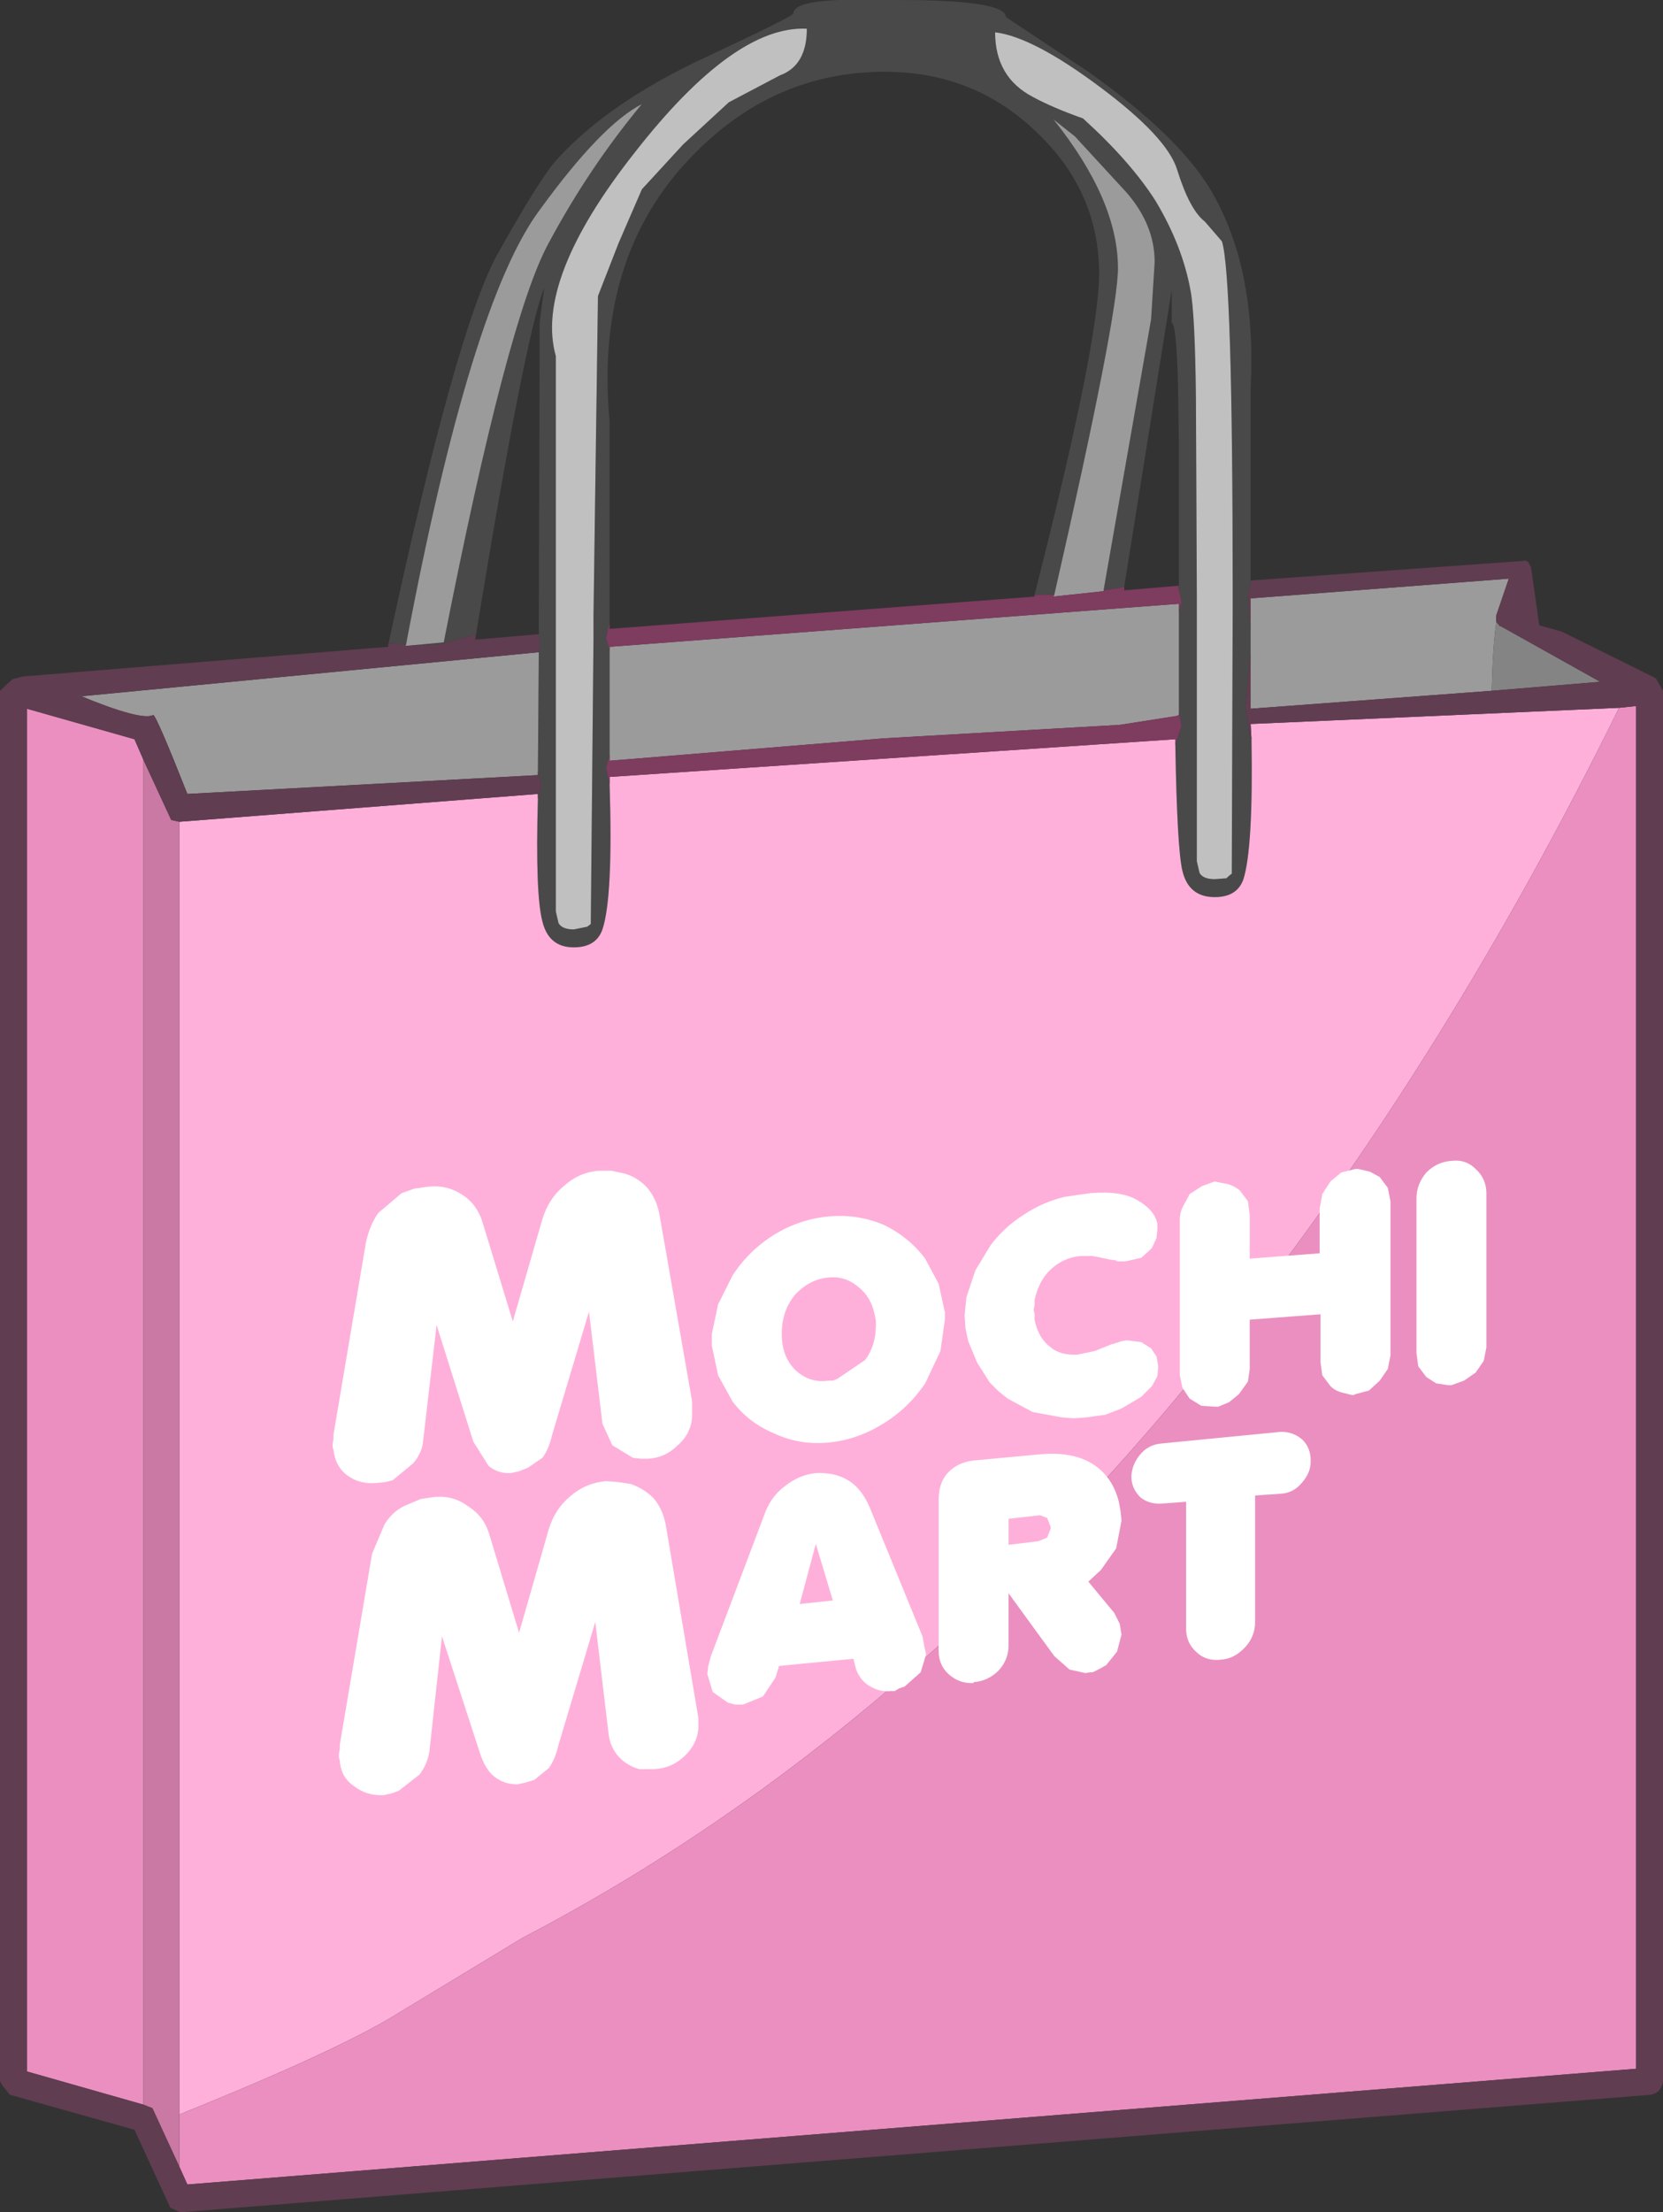 <?xml version="1.0" encoding="UTF-8" standalone="no"?>
<svg xmlns:ffdec="https://www.free-decompiler.com/flash" xmlns:xlink="http://www.w3.org/1999/xlink" ffdec:objectType="shape" height="123.3px" width="92.75px" xmlns="http://www.w3.org/2000/svg">
  <rect width="100%" height="100%" fill="#333333" stroke="none"/>
  <g transform="matrix(1.0, 0.0, 0.0, 1.0, 46.45, -10.85)">
    <path d="M-24.8 46.8 Q-21.05 29.35 -18.75 25.1 -16.35 20.8 -15.4 19.75 -12.45 16.5 -6.9 13.95 -2.2 11.75 -2.2 11.6 -2.2 10.95 0.35 10.85 L3.6 10.85 Q9.65 10.85 9.65 11.8 L14.25 14.85 Q19.25 18.4 21.05 21.4 23.65 25.75 23.3 32.45 L23.3 43.2 23.35 43.2 23.15 43.95 23.3 46.05 23.3 47.25 23.0 50.2 23.25 51.8 23.35 52.05 Q23.45 58.1 22.9 59.85 22.55 60.85 21.3 60.85 19.85 60.85 19.5 59.4 19.2 58.2 19.1 52.35 L19.45 51.3 19.3 50.55 19.3 45.0 19.45 44.4 19.25 43.5 19.3 43.5 19.3 35.65 19.25 32.25 Q19.15 28.85 18.9 28.85 L18.9 27.0 16.25 43.55 15.85 43.65 15.1 43.75 17.75 28.65 17.95 25.45 Q17.95 23.4 16.4 21.6 L13.5 18.45 12.3 17.5 Q15.9 22.0 15.9 25.8 15.9 28.45 12.35 44.0 L11.25 44.0 Q14.85 29.9 14.85 26.1 14.85 21.55 11.4 18.25 7.9 14.85 2.9 14.85 -3.35 14.85 -7.9 19.6 -13.3 25.2 -12.45 34.35 L-12.45 45.65 -12.5 45.7 -12.65 46.4 -12.45 47.1 -12.45 52.9 -12.65 53.65 -12.45 54.55 Q-12.25 60.85 -12.85 62.65 -13.2 63.65 -14.45 63.65 -15.85 63.65 -16.2 62.2 -16.6 60.7 -16.45 55.35 L-16.25 54.6 -16.45 53.85 -16.4 47.25 -16.35 46.75 -16.4 46.2 -16.35 28.8 -16.1 26.9 Q-17.15 29.45 -19.9 46.2 L-21.7 46.7 -22.0 46.75 -23.85 46.85 -22.75 46.75 -21.7 46.65 -21.7 46.7 -21.7 46.65 Q-18.15 28.6 -15.85 24.4 -13.6 20.2 -10.65 16.65 -12.9 17.8 -16.35 22.55 -20.2 27.7 -23.8 46.75 L-24.75 46.7 -24.8 46.8 M20.75 23.2 Q19.9 22.55 19.2 20.3 18.65 18.5 14.9 15.7 11.15 12.9 9.05 12.65 9.05 15.15 11.15 16.25 12.25 16.85 13.95 17.45 16.6 19.85 18.0 22.05 19.5 24.55 19.95 27.05 20.2 28.35 20.25 33.05 L20.3 43.95 20.3 58.85 20.45 59.5 Q20.65 59.85 21.3 59.85 L21.95 59.8 Q22.15 59.6 22.25 59.55 L22.3 44.75 22.3 43.8 Q22.3 26.15 21.7 24.3 L20.75 23.2 M-11.95 24.4 L-10.65 21.4 -8.35 18.9 -5.8 16.55 -2.95 15.05 Q-1.45 14.5 -1.45 12.45 -5.5 12.25 -11.05 19.35 -16.65 26.45 -15.45 30.7 L-15.45 61.65 -15.3 62.3 Q-15.1 62.65 -14.45 62.65 L-13.7 62.5 -13.5 62.35 -13.35 46.45 -13.35 45.2 -13.1 27.35 -11.95 24.4" fill="#494949" fill-rule="evenodd" stroke="none"/>
    <path d="M20.75 23.2 L21.7 24.3 Q22.3 26.15 22.3 43.8 L22.3 44.75 22.25 59.55 Q22.15 59.6 21.95 59.8 L21.3 59.85 Q20.65 59.85 20.45 59.5 L20.3 58.85 20.3 43.95 20.25 33.05 Q20.2 28.35 19.95 27.05 19.5 24.55 18.0 22.05 16.6 19.85 13.95 17.45 12.25 16.85 11.15 16.25 9.05 15.15 9.05 12.65 11.15 12.9 14.9 15.7 18.65 18.5 19.2 20.3 19.9 22.55 20.75 23.2 M-11.95 24.4 L-13.1 27.35 -13.35 45.2 -13.35 46.45 -13.5 62.35 -13.7 62.5 -14.45 62.65 Q-15.1 62.65 -15.3 62.3 L-15.45 61.65 -15.45 30.7 Q-16.65 26.45 -11.05 19.35 -5.5 12.25 -1.45 12.45 -1.45 14.5 -2.95 15.05 L-5.8 16.55 -8.35 18.9 -10.65 21.4 -11.95 24.4" fill="#c0c0c0" fill-rule="evenodd" stroke="none"/>
    <path d="M23.3 46.05 L23.3 44.2 37.7 43.1 37.0 45.15 37.0 45.5 37.0 45.55 Q36.8 46.95 36.75 49.35 L23.3 50.35 23.3 47.25 23.3 46.05 M-16.45 53.85 L-16.45 54.05 -36.0 55.1 Q-37.7 50.8 -37.9 50.7 -38.55 51.05 -42.05 49.6 L-41.85 49.65 -16.4 47.2 -16.4 47.25 -16.45 53.85 M-21.7 46.7 L-21.75 46.95 -21.7 46.7 -21.7 46.65 -22.75 46.75 -23.85 46.85 -23.8 46.75 Q-20.2 27.7 -16.35 22.55 -12.9 17.8 -10.65 16.65 -13.6 20.2 -15.85 24.4 -18.15 28.6 -21.7 46.65 L-21.7 46.7 M12.35 44.0 Q15.9 28.45 15.9 25.8 15.9 22.0 12.3 17.5 L13.5 18.45 16.4 21.6 Q17.95 23.4 17.95 25.45 L17.75 28.65 15.1 43.75 15.1 43.8 12.3 44.1 12.35 44.0 M19.3 45.0 L19.3 50.55 19.3 50.7 19.2 50.75 16.0 51.25 2.85 52.0 -12.45 53.25 -12.45 52.9 -12.45 47.1 -12.45 46.9 19.3 44.5 19.3 45.0" fill="#9b9b9b" fill-rule="evenodd" stroke="none"/>
    <path d="M37.0 45.55 L37.0 45.5 37.2 45.75 37.25 45.75 42.8 48.85 36.75 49.35 Q36.8 46.95 37.0 45.55" fill="#848484" fill-rule="evenodd" stroke="none"/>
    <path d="M23.35 52.05 L23.3 51.2 43.85 50.3 Q34.2 69.9 22.15 85.1 4.4 107.55 -17.3 118.85 L-24.4 123.15 Q-27.65 125.15 -36.45 128.7 L-36.45 56.65 -16.45 55.1 -16.45 55.35 Q-16.6 60.7 -16.2 62.2 -15.85 63.65 -14.45 63.65 -13.2 63.65 -12.85 62.65 -12.25 60.85 -12.45 54.55 L-12.45 54.15 19.1 52.05 19.1 52.35 Q19.2 58.2 19.5 59.4 19.85 60.85 21.3 60.85 22.55 60.85 22.9 59.85 23.45 58.1 23.35 52.05" fill="#feb0da" fill-rule="evenodd" stroke="none"/>
    <path d="M43.85 50.3 L44.8 50.2 44.8 126.15 -36.0 132.6 -36.45 131.6 -36.45 128.7 Q-27.65 125.15 -24.4 123.15 L-17.3 118.85 Q4.4 107.55 22.15 85.1 34.2 69.9 43.85 50.3 M-38.45 128.15 L-44.95 126.3 -44.95 50.35 -38.95 52.05 -38.45 53.2 -38.45 128.15" fill="#eb8fc0" fill-rule="evenodd" stroke="none"/>
    <path d="M-36.45 131.6 L-37.95 128.35 -38.45 128.15 -38.45 53.2 -36.9 56.55 -36.45 56.65 -36.45 128.7 -36.45 131.6" fill="#c979a3" fill-rule="evenodd" stroke="none"/>
    <path d="M12.35 44.0 L12.3 44.1 15.1 43.8 15.1 43.75 15.85 43.65 16.25 43.55 16.25 43.75 19.25 43.5 19.45 44.4 19.3 45.0 19.3 44.5 -12.45 46.9 -12.45 47.1 -12.65 46.4 -12.5 45.7 -12.45 45.65 -12.45 45.9 11.25 44.1 11.25 44.0 12.35 44.0 M19.3 50.55 L19.45 51.3 19.1 52.35 19.1 52.05 -12.45 54.15 -12.45 54.55 -12.65 53.65 -12.45 52.9 -12.45 53.25 2.85 52.0 16.0 51.25 19.2 50.75 19.3 50.7 19.3 50.55" fill="#7e3c5f" fill-rule="evenodd" stroke="none"/>
    <path d="M23.35 43.2 L38.65 42.1 38.75 42.15 38.8 42.2 38.95 42.5 38.95 42.55 39.4 45.7 40.65 46.05 45.9 48.65 46.3 49.35 46.3 126.85 Q46.2 127.5 45.6 127.6 L-36.4 134.15 -36.95 133.9 -38.95 129.55 -45.9 127.6 -46.3 127.1 -46.45 126.85 -46.45 49.35 -45.75 48.7 -45.35 48.6 -45.15 48.55 -24.8 46.9 -24.8 46.8 -24.75 46.7 -23.8 46.75 -23.85 46.85 -22.0 46.75 -21.7 46.7 -19.9 46.2 -19.95 46.5 -16.45 46.2 -16.4 46.2 -16.35 46.75 -16.4 47.25 -16.4 47.2 -41.85 49.65 -42.05 49.6 Q-38.55 51.05 -37.9 50.7 -37.7 50.8 -36.0 55.1 L-16.45 54.05 -16.45 53.85 -16.25 54.6 -16.45 55.35 -16.45 55.1 -36.45 56.65 -36.9 56.55 -38.45 53.2 -38.95 52.05 -44.95 50.35 -44.95 126.3 -38.45 128.15 -37.95 128.35 -36.45 131.6 -36.0 132.6 44.8 126.15 44.8 50.2 43.85 50.3 23.3 51.2 23.35 52.05 23.25 51.8 23.0 50.2 23.3 47.25 23.3 50.35 36.75 49.35 42.8 48.85 37.25 45.75 37.2 45.75 37.0 45.5 37.0 45.55 37.0 45.5 37.0 45.15 37.7 43.1 23.3 44.2 23.3 46.05 23.15 43.95 23.35 43.2 M-21.7 46.7 L-21.75 46.95 -21.7 46.7" fill="#603d50" fill-rule="evenodd" stroke="none"/>
    <path d="M8.75 87.9 L8.05 86.8 7.55 85.6 7.4 84.9 7.35 84.15 7.4 83.65 7.45 83.15 7.95 81.65 8.8 80.25 Q9.55 79.25 10.65 78.55 11.7 77.85 12.95 77.55 L13.65 77.45 14.35 77.35 Q16.1 77.2 17.0 77.75 17.95 78.3 18.1 79.05 L18.1 79.2 18.1 79.35 18.05 79.85 17.8 80.4 17.75 80.45 17.65 80.55 17.2 80.95 16.55 81.1 16.3 81.15 15.95 81.15 15.85 81.15 15.8 81.1 15.45 81.05 14.75 80.9 14.45 80.85 13.85 80.85 13.8 80.85 Q12.85 80.95 12.15 81.6 11.5 82.2 11.25 83.3 L11.25 83.6 11.2 83.85 11.25 84.1 11.25 84.4 Q11.45 85.4 12.1 85.9 12.65 86.4 13.65 86.35 L14.6 86.15 15.6 85.75 15.7 85.75 15.75 85.7 15.8 85.7 16.1 85.6 16.4 85.55 17.2 85.65 17.75 86.0 18.05 86.45 18.15 87.0 18.1 87.55 17.8 88.1 17.2 88.7 16.1 89.35 15.2 89.7 14.1 89.85 13.45 89.9 12.8 89.85 11.15 89.55 9.75 88.8 9.25 88.4 8.75 87.9 M19.9 88.8 L19.5 88.2 19.35 87.5 19.35 78.85 Q19.35 78.45 19.5 78.15 L19.9 77.4 20.6 76.95 21.3 76.7 22.05 76.85 Q22.4 76.95 22.7 77.2 L23.15 77.8 23.25 78.55 23.25 81.0 27.15 80.7 27.15 78.2 27.3 77.4 27.75 76.7 28.35 76.2 29.15 76.0 29.2 76.0 29.3 76.0 29.95 76.15 30.5 76.45 30.95 77.05 31.1 77.8 31.1 86.4 30.95 87.15 30.5 87.8 29.9 88.35 29.15 88.55 29.05 88.6 28.95 88.6 28.35 88.45 Q28.0 88.35 27.75 88.1 L27.3 87.5 27.2 86.8 27.2 84.1 23.25 84.4 23.25 87.15 23.15 87.85 22.65 88.55 22.1 89.0 21.5 89.25 21.4 89.25 21.3 89.25 20.55 89.2 19.9 88.8 M-2.85 85.2 Q-2.85 86.45 -2.1 87.2 -1.3 87.95 -0.25 87.8 L0.0 87.8 0.25 87.7 1.8 86.65 Q2.4 85.85 2.4 84.7 L2.4 84.45 2.35 84.2 Q2.15 83.15 1.45 82.6 0.7 81.95 -0.25 82.05 -1.3 82.15 -2.1 83.0 -2.85 83.9 -2.85 85.2 M-5.6 88.95 L-6.4 87.5 -6.75 85.85 -6.75 85.7 -6.75 85.55 -6.75 85.35 -6.75 85.2 -6.4 83.55 -5.6 81.95 Q-4.7 80.55 -3.25 79.65 -1.85 78.8 -0.25 78.65 1.35 78.5 2.8 79.1 4.2 79.75 5.15 81.0 L5.9 82.4 6.25 84.0 6.25 84.2 6.25 84.4 6.0 86.15 5.15 87.95 Q4.2 89.35 2.8 90.2 1.35 91.1 -0.25 91.25 -1.85 91.4 -3.25 90.75 -4.7 90.15 -5.6 88.95 M-5.85 105.75 L-6.7 105.15 -7.0 104.15 -6.95 103.7 -6.8 103.15 -3.85 95.35 Q-3.5 94.3 -2.7 93.7 -1.9 93.05 -0.95 92.95 0.1 92.9 0.85 93.35 1.6 93.8 2.05 94.85 L5.0 102.05 5.1 102.6 5.2 103.05 4.9 104.05 4.0 104.85 3.85 104.9 3.7 104.95 3.45 105.1 3.2 105.1 Q2.6 105.15 2.1 104.85 1.55 104.55 1.3 103.9 L1.15 103.3 -3.0 103.7 -3.2 104.35 -3.9 105.4 -5.0 105.85 -5.45 105.85 -5.85 105.75 M9.8 96.95 L11.45 96.75 11.95 96.55 12.15 96.05 12.15 95.95 11.95 95.45 11.55 95.3 9.8 95.5 9.8 96.95 M7.85 104.65 Q7.05 104.7 6.45 104.15 5.9 103.65 5.9 102.85 L5.9 94.45 Q5.9 93.5 6.4 92.95 6.95 92.35 7.85 92.25 L11.6 91.9 Q13.4 91.75 14.5 92.45 15.6 93.15 15.95 94.55 L16.05 95.1 16.1 95.6 15.8 97.15 14.95 98.35 14.25 99.0 15.7 100.75 16.0 101.35 16.1 101.95 15.85 102.9 15.25 103.65 14.9 103.85 14.5 104.05 14.35 104.05 14.1 104.1 13.2 103.9 12.35 103.15 9.8 99.65 9.8 102.55 Q9.8 103.35 9.25 103.95 8.65 104.55 7.85 104.6 L7.85 104.65 M16.65 93.1 Q16.7 92.4 17.2 91.85 17.65 91.35 18.35 91.3 L25.0 90.65 Q25.7 90.65 26.2 91.1 26.65 91.55 26.65 92.25 L26.65 92.3 Q26.65 92.95 26.15 93.5 25.7 94.05 25.0 94.1 L23.55 94.2 23.55 101.25 Q23.55 102.05 23.0 102.65 22.4 103.3 21.65 103.35 20.8 103.45 20.25 102.9 19.7 102.4 19.7 101.6 L19.7 94.55 18.35 94.65 Q17.65 94.7 17.15 94.3 16.65 93.8 16.65 93.15 L16.65 93.1 M33.1 87.6 L32.65 87.0 32.55 86.25 32.55 77.65 Q32.55 76.85 33.1 76.2 33.7 75.6 34.5 75.55 35.3 75.45 35.85 76.0 36.45 76.55 36.45 77.35 L36.45 85.95 36.3 86.7 35.85 87.35 35.2 87.8 34.5 88.05 34.4 88.05 34.3 88.05 33.65 87.95 33.1 87.6 M-27.85 91.65 L-27.9 91.5 -27.9 91.3 -27.85 91.05 -27.85 90.8 -26.05 80.15 Q-25.85 79.15 -25.35 78.45 L-24.05 77.35 -23.35 77.1 -22.65 77.0 Q-21.55 76.85 -20.65 77.45 -19.8 78.0 -19.5 79.1 L-17.85 84.5 -16.2 78.8 Q-15.85 77.65 -15.0 76.95 -14.1 76.15 -13.0 76.1 L-12.35 76.1 -11.65 76.25 Q-10.9 76.45 -10.35 77.05 -9.8 77.7 -9.65 78.65 L-7.85 88.95 -7.85 89.25 -7.85 89.55 -7.85 89.65 -7.85 89.7 -7.85 89.8 Q-7.9 90.75 -8.65 91.4 -9.35 92.1 -10.3 92.15 L-10.7 92.15 -11.15 92.1 -12.3 91.4 -12.85 90.2 -13.6 83.95 -15.65 90.8 Q-15.85 91.65 -16.2 92.1 L-17.0 92.65 -17.5 92.85 -17.95 92.95 Q-18.65 93.0 -19.2 92.55 L-20.05 91.2 -22.1 84.7 -22.85 91.15 Q-22.9 91.8 -23.4 92.4 L-24.55 93.35 -24.95 93.45 -25.4 93.5 Q-26.35 93.6 -27.05 93.1 -27.75 92.6 -27.85 91.65 M-27.5 108.95 L-27.55 108.8 -27.55 108.6 -27.5 108.35 -27.5 108.1 -25.7 97.45 -25.0 95.8 Q-24.5 95.0 -23.7 94.7 L-23.0 94.4 -22.35 94.3 Q-21.2 94.15 -20.35 94.8 -19.45 95.35 -19.15 96.4 L-17.5 101.85 -15.85 96.1 Q-15.5 94.95 -14.65 94.25 -13.8 93.5 -12.65 93.4 L-12.0 93.45 -11.3 93.55 Q-10.55 93.8 -10.0 94.35 -9.45 95.0 -9.3 95.95 L-7.55 106.3 -7.5 106.6 -7.5 106.9 -7.5 107.0 -7.5 107.1 -7.5 107.15 Q-7.55 108.05 -8.3 108.75 -9.0 109.4 -9.95 109.45 L-10.4 109.45 -10.8 109.45 Q-11.5 109.25 -11.95 108.75 -12.4 108.25 -12.5 107.55 L-13.25 101.25 -15.3 108.1 Q-15.5 108.95 -15.85 109.4 L-16.65 110.05 -17.15 110.2 -17.6 110.3 Q-18.35 110.3 -18.9 109.85 -19.4 109.45 -19.7 108.5 L-21.8 102.05 -22.5 108.45 Q-22.6 109.15 -23.05 109.75 L-24.2 110.65 -24.6 110.8 -25.05 110.9 Q-26.0 110.95 -26.7 110.4 -27.45 109.9 -27.5 108.95 M-1.85 100.25 L0.0 100.05 -0.95 96.9 -1.85 100.25" fill="#ffffff" fill-rule="evenodd" stroke="none"/>
  </g>
</svg>
